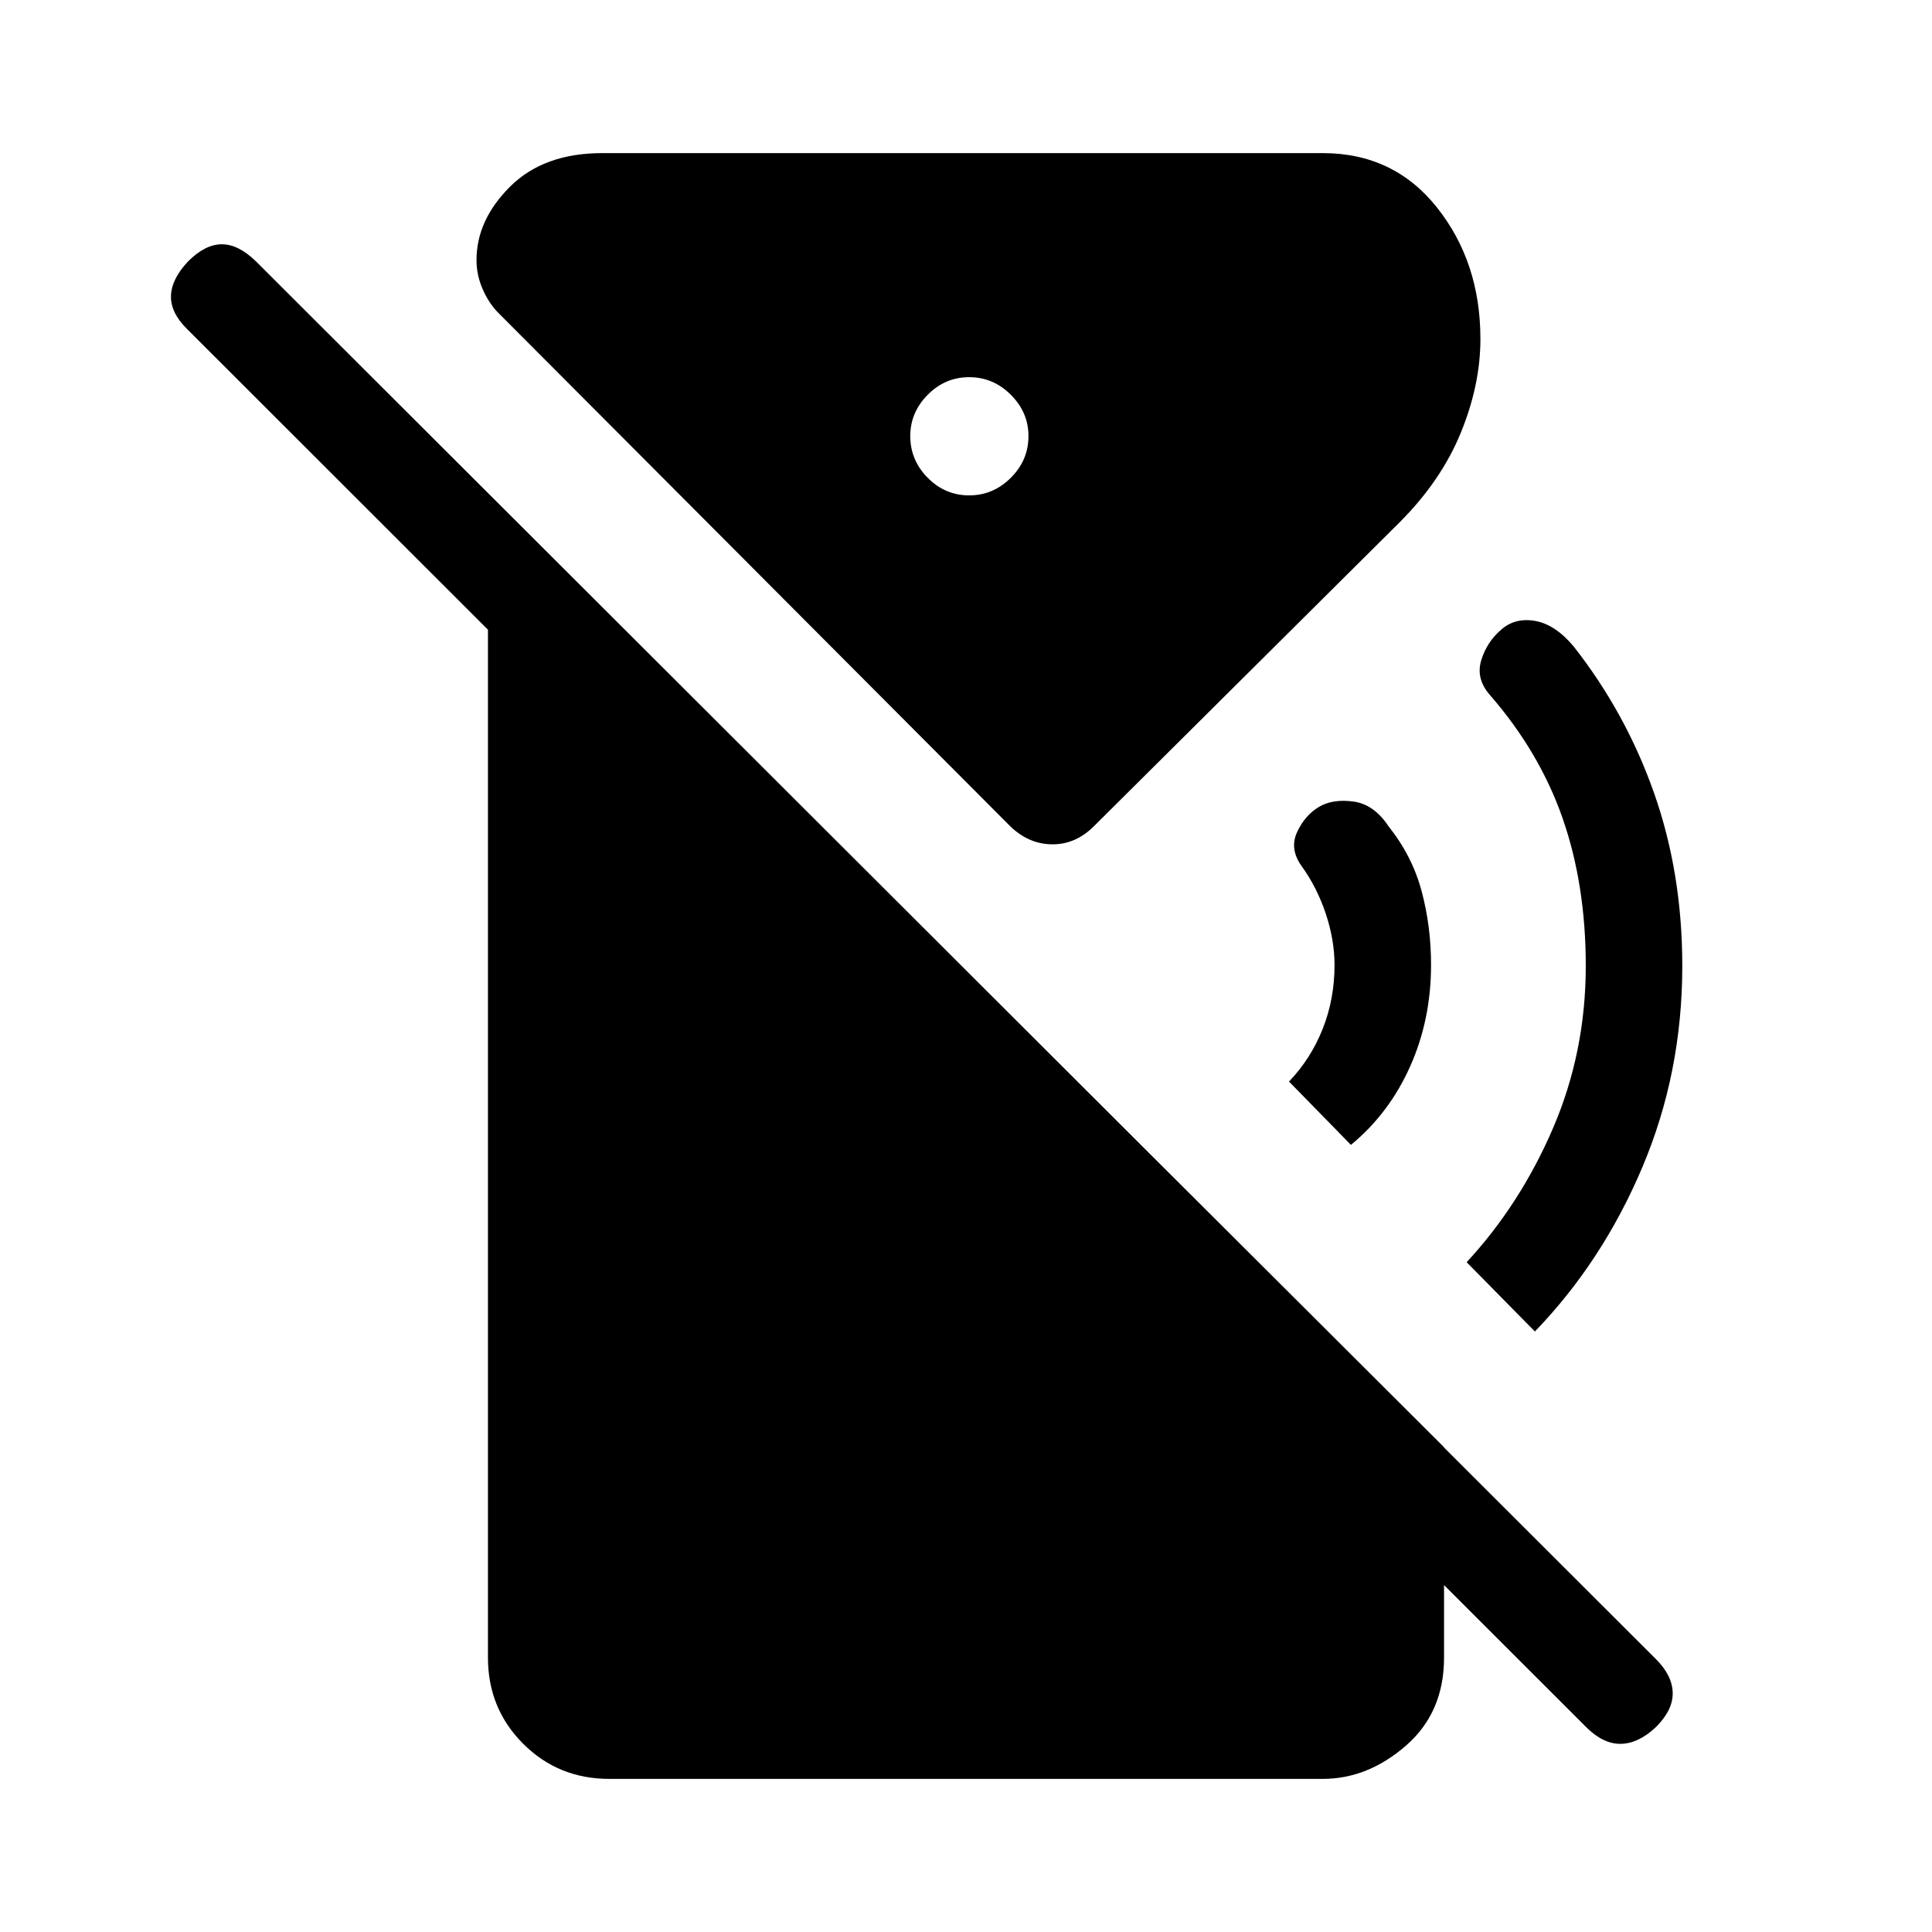 <svg xmlns="http://www.w3.org/2000/svg" height="20" viewBox="0 -960 960 960" width="20"><path d="m671.27-391.12-30.77-31.46q10.81-11.3 16.71-26.11 5.91-14.81 5.91-31.81 0-12.46-4.37-25.54-4.36-13.08-12.13-23.81-5.97-8.5-2.04-16.82 3.92-8.33 10.96-12.48 6.84-3.97 17.04-2.56 10.19 1.4 17.46 12.4 11.69 14.69 16.36 32.14 4.68 17.44 4.68 36.67 0 27.15-10.41 50.44-10.4 23.29-29.4 38.94Zm91.42 92.73-33.92-34.42q26.69-28.84 42.94-66.67 16.25-37.83 16.25-80.52 0-40.35-11.5-73.37t-36.23-61.4q-7-8.11-4.19-17.21 2.81-9.1 9.92-15.17 6.92-6.08 16.89-4.31 9.96 1.77 19.07 12.65 25.96 33.04 39.98 72.87 14.02 39.82 14.02 85.94 0 53.04-19.81 99.9-19.8 46.87-53.42 81.71Zm25.43 196.54L92.77-796.69q-8.12-8.12-7.81-16.43.31-8.3 8.5-17 8.5-8.5 16.77-8.5t16.96 8.5l695.66 694.54q8.11 8.12 8.3 16.68.2 8.55-8.3 17.05-8.7 8.19-17.46 8.35-8.77.15-17.27-8.35Zm-306.54-612q11.96 0 20.71-8.75t8.75-20.71q0-11.77-8.75-20.52t-20.71-8.75q-11.96 0-20.62 8.75-8.65 8.75-8.65 20.52 0 11.96 8.65 20.71 8.66 8.75 20.62 8.75ZM302.73-76.08q-25.31 0-42.79-17.48t-17.48-42.79v-578.3l475.08 473.76v104.54q0 27.31-18.98 43.79t-41.29 16.48H302.73Zm241.19-473.73q-9.34 9.54-21.34 9.35-12-.19-21.35-9.73L248.08-804.08q-4.81-4.61-8.06-11.82-3.25-7.21-3.25-14.83 0-19.96 16.73-36.58 16.73-16.61 45.77-16.61h358q35.31 0 56.82 27.11 21.52 27.12 21.52 65.27 0 22.81-9.78 46.66-9.79 23.84-30.41 44.46l-151.5 150.61Z"/></svg>